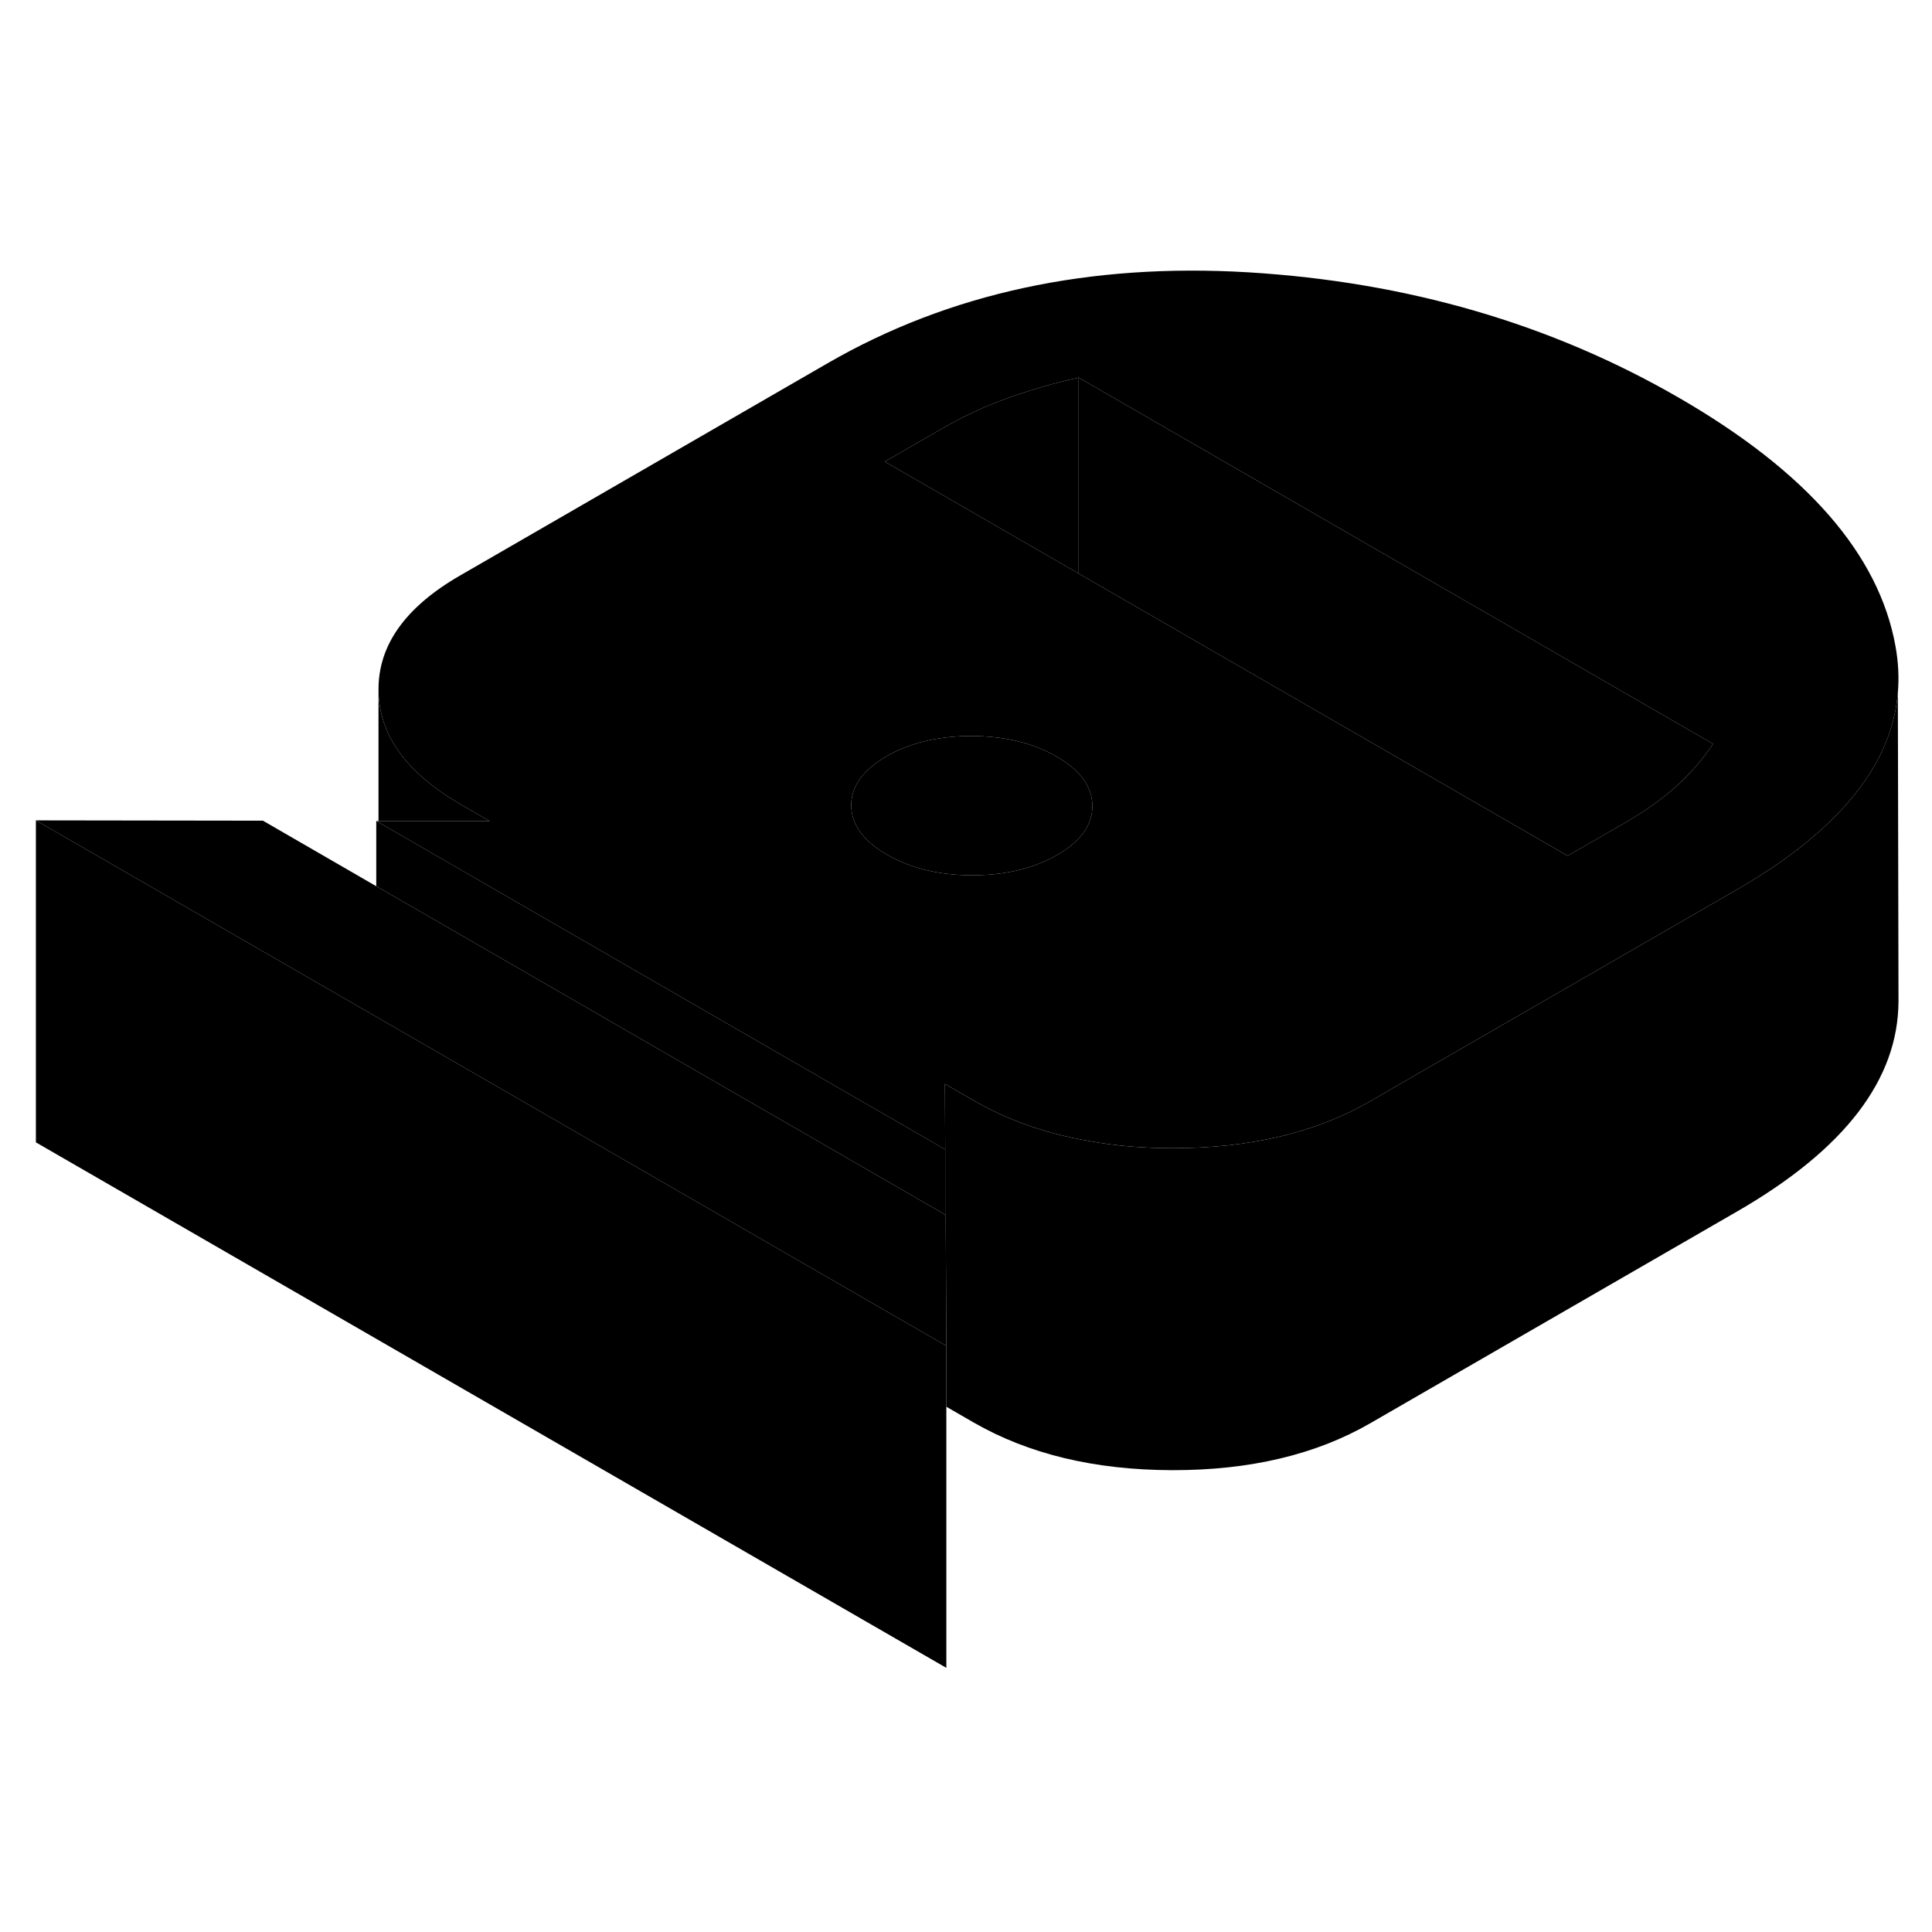 <svg viewBox="0 0 120 92" class="pr-icon-iso-duotone-secondary" xmlns="http://www.w3.org/2000/svg" height="24" width="24" stroke-width="1px" stroke-linecap="round" stroke-linejoin="round">
    <path d="M58.779 69.594V89.594L2.229 56.954V36.954L23.42 49.184L23.529 49.244L58.709 69.554L58.779 69.594Z" class="pr-icon-iso-duotone-primary-stroke" stroke-linejoin="round"/>
    <path d="M117.73 26.124C116.7 20.424 112.21 15.284 104.26 10.694C96.31 6.104 87.4 3.514 77.53 2.914C67.66 2.324 58.95 4.204 51.4 8.564L28.58 21.744C25.18 23.704 23.49 26.074 23.51 28.854C23.52 31.634 25.24 34.014 28.65 35.984L30.42 37.004H23.51L23.37 36.994L23.51 37.074L30.09 40.874L53.44 54.354L58.71 57.394L58.69 53.324L60.46 54.344C62.61 55.584 65.02 56.434 67.72 56.884C69.32 57.174 71.01 57.314 72.81 57.314C77.62 57.324 81.73 56.354 85.12 54.394L87.12 53.234L97.66 47.154L107.95 41.214C110 40.034 111.73 38.794 113.15 37.504C116.05 34.884 117.63 32.054 117.88 29.014C117.96 28.074 117.91 27.104 117.73 26.124ZM65.66 39.104C65.13 39.414 64.55 39.664 63.94 39.854C62.88 40.194 61.69 40.364 60.38 40.364C58.33 40.364 56.57 39.934 55.09 39.084C53.62 38.234 52.88 37.214 52.87 36.024C52.87 34.844 53.6 33.824 55.06 32.974C56.49 32.154 58.21 31.734 60.22 31.714H60.34C62.39 31.724 64.16 32.144 65.63 32.994C67.1 33.844 67.84 34.864 67.85 36.054C67.85 37.244 67.13 38.254 65.66 39.104ZM104.22 34.744C103.34 35.554 102.23 36.354 100.88 37.134L97.37 39.154L69.39 23.004L67 21.624L54.96 14.674L58.47 12.644C59.82 11.864 61.19 11.224 62.6 10.724C64.01 10.214 65.47 9.794 67 9.454L99.68 28.324L106.4 32.204C105.82 33.084 105.09 33.934 104.22 34.744Z" class="pr-icon-iso-duotone-primary-stroke" stroke-linejoin="round"/>
    <path d="M67.85 36.054C67.85 37.244 67.13 38.254 65.66 39.104C65.13 39.414 64.55 39.664 63.94 39.854C62.88 40.194 61.69 40.364 60.38 40.364C58.33 40.364 56.57 39.934 55.09 39.084C53.62 38.234 52.88 37.214 52.87 36.024C52.87 34.844 53.6 33.824 55.06 32.974C56.49 32.154 58.21 31.734 60.22 31.714H60.34C62.39 31.724 64.16 32.144 65.63 32.994C67.1 33.844 67.84 34.864 67.85 36.054Z" class="pr-icon-iso-duotone-primary-stroke" stroke-linejoin="round"/>
    <path d="M66.999 9.454V21.624L54.959 14.674L58.469 12.644C59.819 11.864 61.19 11.224 62.599 10.724C64.01 10.214 65.469 9.794 66.999 9.454Z" class="pr-icon-iso-duotone-primary-stroke" stroke-linejoin="round"/>
    <path d="M106.4 32.204C105.82 33.084 105.089 33.934 104.219 34.744C103.339 35.554 102.23 36.354 100.88 37.134L97.37 39.154L69.389 23.004L66.999 21.624V9.454L99.68 28.324L106.4 32.204Z" class="pr-icon-iso-duotone-primary-stroke" stroke-linejoin="round"/>
    <path d="M58.779 69.594L58.709 69.554L23.529 49.244L23.42 49.184L2.229 36.954L16.33 36.974L23.369 41.044L23.48 41.104L23.509 41.124L26.739 42.984L58.709 61.444L58.739 61.464L58.779 69.594Z" class="pr-icon-iso-duotone-primary-stroke" stroke-linejoin="round"/>
    <path d="M30.42 37.005H23.509V28.855C23.52 31.634 25.239 34.014 28.649 35.984L30.42 37.005Z" class="pr-icon-iso-duotone-primary-stroke" stroke-linejoin="round"/>
    <path d="M58.71 57.394V61.444L26.74 42.984L23.51 41.124L23.48 41.104L23.37 41.044V36.994L23.51 37.074L30.09 40.874L53.44 54.354L58.71 57.394Z" class="pr-icon-iso-duotone-primary-stroke" stroke-linejoin="round"/>
    <path d="M117.919 48.025V48.195C117.899 53.055 114.569 57.385 107.949 61.215L85.119 74.395C81.729 76.355 77.619 77.325 72.809 77.315C67.989 77.305 63.879 76.315 60.459 74.345L58.779 73.375V69.595L58.739 61.465L58.709 61.445V57.395L58.69 53.325L60.459 54.345C62.609 55.585 65.019 56.435 67.719 56.885C69.319 57.175 71.009 57.315 72.809 57.315C77.619 57.325 81.729 56.355 85.119 54.395L87.119 53.235L97.659 47.155L107.949 41.215C109.999 40.035 111.729 38.795 113.149 37.505C116.049 34.885 117.629 32.055 117.879 29.015L117.919 48.025Z" class="pr-icon-iso-duotone-primary-stroke" stroke-linejoin="round"/>
    <path d="M117.879 29.015V28.855" class="pr-icon-iso-duotone-primary-stroke" stroke-linejoin="round"/>
</svg>